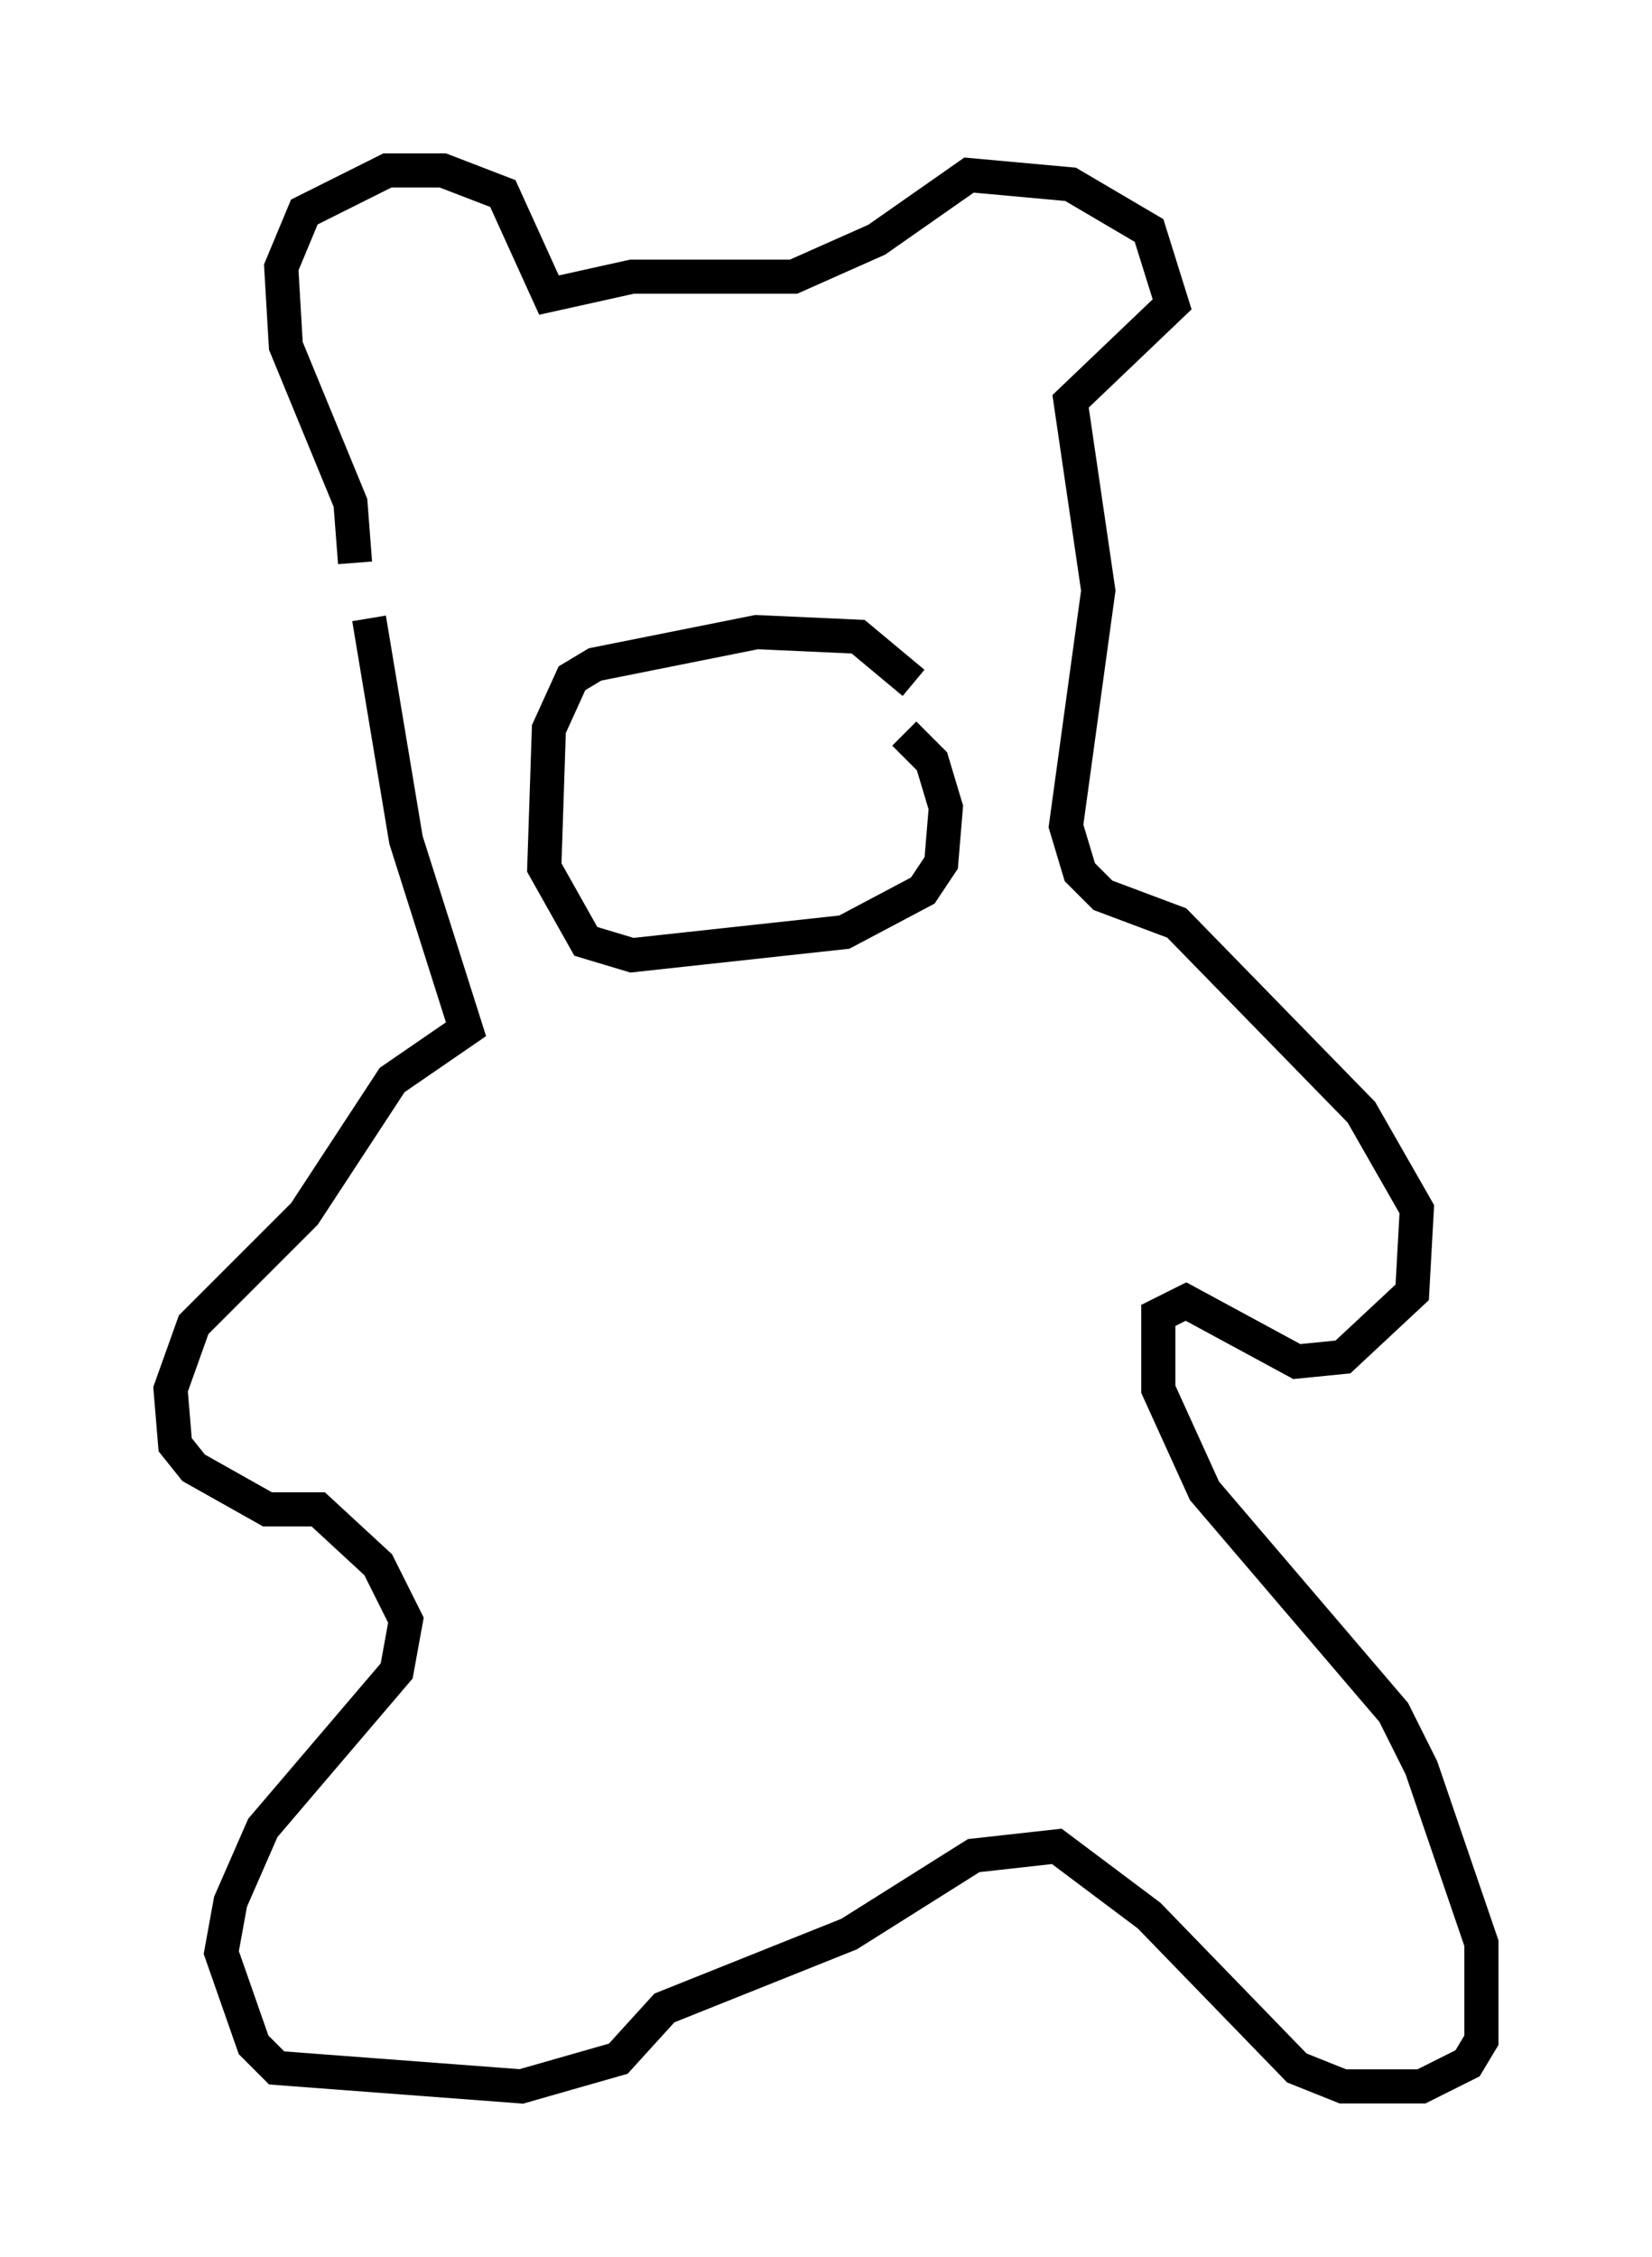 <?xml version="1.0" encoding="utf-8" ?>
<svg baseProfile="full" height="66.156" version="1.1" width="48.43" xmlns="http://www.w3.org/2000/svg" xmlns:ev="http://www.w3.org/2001/xml-events" xmlns:xlink="http://www.w3.org/1999/xlink"><defs /><rect fill="white" height="66.156" width="48.43" x="0" y="0" /><path d="M10.819, 15.825 m0.0, 2.3 l1.083, 6.495 1.759, 5.548 l-2.165, 1.488 -2.571, 3.924 l-3.248, 3.248 -0.677, 1.894 l0.135, 1.624 0.541, 0.677 l2.165, 1.218 1.488, 0.0 l1.759, 1.624 0.812, 1.624 l-0.271, 1.488 -3.924, 4.601 l-0.947, 2.165 -0.271, 1.488 l0.947, 2.706 0.677, 0.677 l7.172, 0.541 2.842, -0.812 l1.353, -1.488 5.413, -2.165 l3.654, -2.3 2.436, -0.271 l2.706, 2.03 4.33, 4.465 l1.353, 0.541 2.3, 0.0 l1.353, -0.677 0.406, -0.677 l0.0, -2.842 -1.759, -5.142 l-0.812, -1.624 -5.548, -6.495 l-1.353, -2.977 0.0, -2.165 l0.812, -0.406 3.248, 1.759 l1.353, -0.135 2.03, -1.894 l0.135, -2.436 -1.624, -2.842 l-5.413, -5.548 -2.165, -0.812 l-0.677, -0.677 -0.406, -1.353 l0.947, -6.901 -0.812, -5.548 l2.977, -2.842 -0.677, -2.165 l-2.3, -1.353 -2.977, -0.271 l-2.706, 1.894 -2.436, 1.083 l-4.736, 0.0 -2.436, 0.541 l-1.353, -2.977 -1.759, -0.677 l-1.624, 0.0 -2.436, 1.218 l-0.677, 1.624 0.135, 2.3 l1.894, 4.601 0.135, 1.759 m16.373, 3.518 l-1.624, -1.353 -2.977, -0.135 l-4.736, 0.947 -0.677, 0.406 l-0.677, 1.488 -0.135, 4.059 l1.218, 2.165 1.353, 0.406 l6.225, -0.677 2.3, -1.218 l0.541, -0.812 0.135, -1.624 l-0.406, -1.353 -0.812, -0.812 " fill="none" stroke="black" stroke-width="1" /></svg>